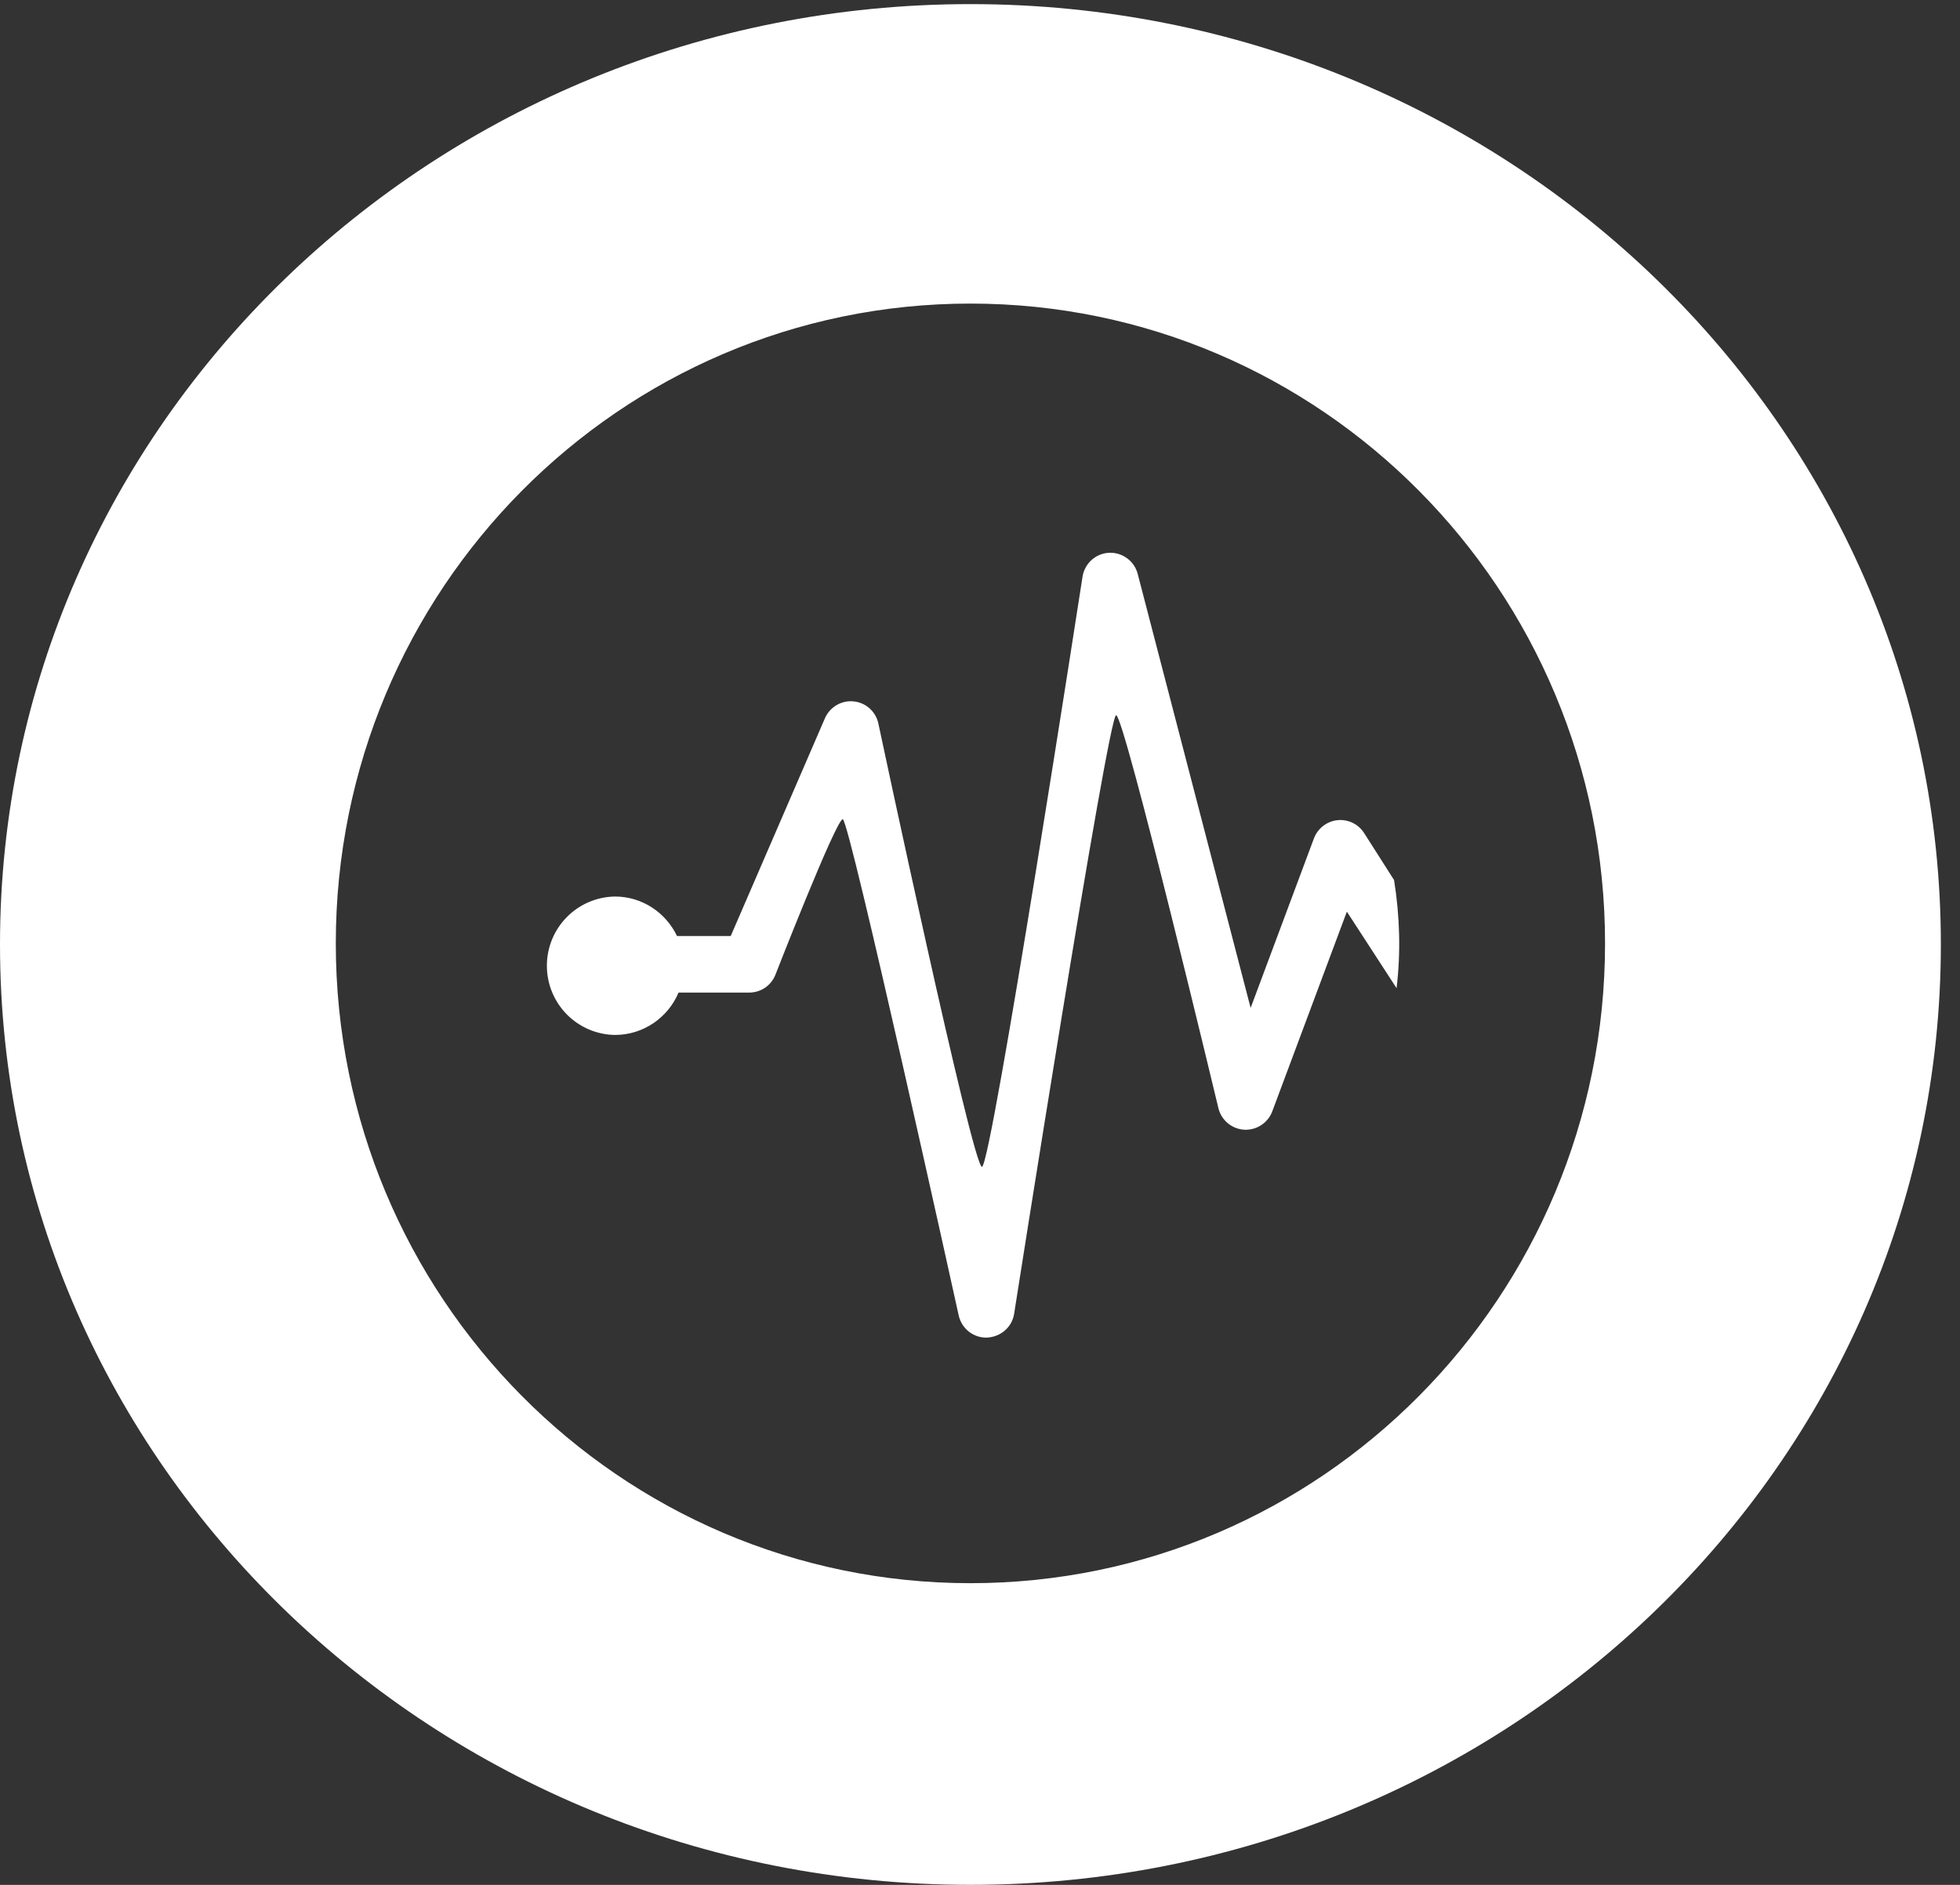 <svg width="52" height="50" viewBox="0 0 52 50" fill="none" xmlns="http://www.w3.org/2000/svg">
<rect x="0" y="0" width="52" height="50" fill="#333333" stroke="none"/>
<g clip-path="url(#clip0_489_807)">
<path d="M29.428 14.663C29.257 14.671 29.093 14.737 28.965 14.85C28.837 14.964 28.751 15.118 28.722 15.287C28.722 15.287 26.302 30.951 26.052 30.951C25.802 30.951 23.301 19.181 23.301 19.181C23.266 19.027 23.182 18.889 23.064 18.785C22.945 18.682 22.797 18.619 22.64 18.605C22.483 18.59 22.326 18.626 22.191 18.707C22.055 18.788 21.949 18.909 21.886 19.053L19.387 24.829H17.961C17.666 24.212 17.042 23.782 16.314 23.782C15.833 23.79 15.374 23.986 15.036 24.33C14.698 24.673 14.509 25.136 14.509 25.618C14.509 26.1 14.698 26.563 15.036 26.907C15.374 27.25 15.833 27.447 16.314 27.454C17.073 27.454 17.725 26.99 18.002 26.33H19.878C20.024 26.33 20.167 26.287 20.289 26.207C20.411 26.126 20.506 26.012 20.564 25.878C20.564 25.878 22.183 21.731 22.359 21.731C22.536 21.731 25.437 34.904 25.437 34.904C25.476 35.069 25.569 35.216 25.701 35.321C25.833 35.426 25.997 35.483 26.166 35.483C26.545 35.472 26.844 35.211 26.904 34.86C26.904 34.86 29.397 18.972 29.612 18.972C29.828 18.972 32.328 29.408 32.328 29.408C32.368 29.562 32.457 29.7 32.58 29.8C32.703 29.901 32.855 29.959 33.014 29.968C33.173 29.975 33.33 29.933 33.463 29.845C33.596 29.758 33.698 29.631 33.754 29.482L35.733 24.183L37.052 26.213C37.165 25.267 37.14 24.311 36.985 23.344L36.194 22.103C36.12 21.985 36.014 21.89 35.888 21.828C35.763 21.767 35.623 21.742 35.484 21.757C35.345 21.771 35.214 21.824 35.103 21.91C34.993 21.995 34.908 22.11 34.859 22.241L33.18 26.737L30.184 15.224C30.142 15.063 30.048 14.921 29.917 14.82C29.785 14.718 29.624 14.663 29.459 14.663C29.448 14.663 29.438 14.663 29.428 14.663Z" fill="white"/>
<path d="M25.746 41.997C16.447 41.997 8.909 34.398 8.909 25.025C8.909 15.652 16.447 8.053 25.746 8.053C35.045 8.053 42.583 15.652 42.583 25.025C42.583 34.398 35.045 41.997 25.746 41.997ZM25.746 0.109C11.527 0.109 0 11.277 0 25.054C0 38.831 11.527 49.999 25.746 49.999C39.966 49.999 51.492 38.831 51.492 25.054C51.492 11.277 39.966 0.109 25.746 0.109Z" fill="white"/>
</g>
<defs>
<clipPath id="clip0_489_807">
<rect width="51.492" height="50" fill="white"/>
</clipPath>
</defs>
</svg>
